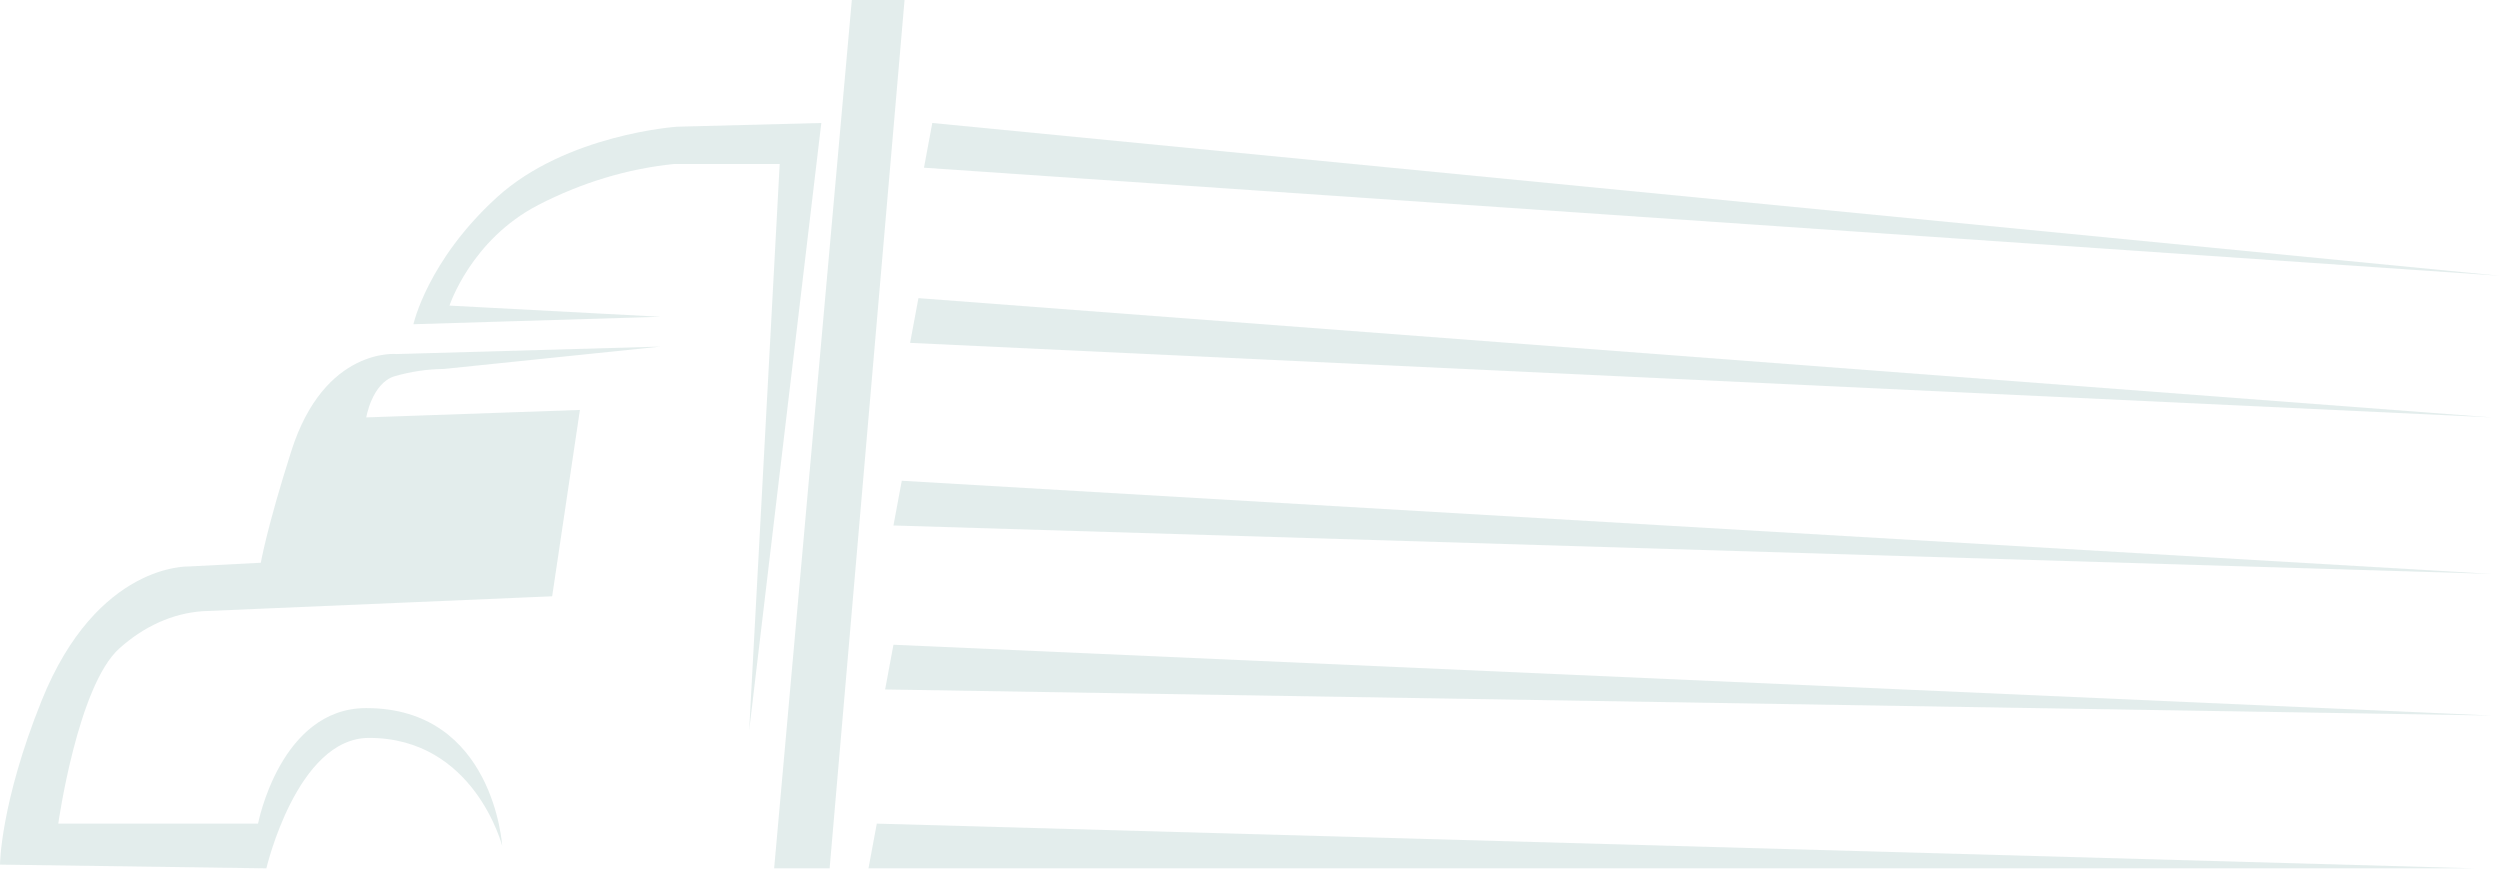 <svg width="1556" height="541" viewBox="0 0 1556 541" fill="none" xmlns="http://www.w3.org/2000/svg">
<path d="M545.723 512.623L540.542 540.458H1540.46" fill="#005B52" fill-opacity="0.11"/>
<path d="M556.084 401.284L550.903 429.119L1550.82 445.356" fill="#005B52" fill-opacity="0.11"/>
<path d="M561.265 299.223L556.084 327.058L1550.82 357.212" fill="#005B52" fill-opacity="0.11"/>
<path d="M571.627 185.565L566.446 213.4L1550.82 259.791" fill="#005B52" fill-opacity="0.11"/>
<path d="M580.262 76.546L575.081 104.38L1556 171.647" fill="#005B52" fill-opacity="0.11"/>
<path d="M481.825 540.458H516.364L562.992 0H530.18L481.825 540.458Z" fill="#005B52" fill-opacity="0.11"/>
<path d="M466.282 454.634L511.183 76.546L421.381 78.865C421.381 78.865 352.302 83.504 309.128 122.937C265.953 162.369 257.319 201.802 257.319 201.802L411.019 197.163L279.769 190.204C279.769 190.204 293.119 149.217 335.032 127.576C362.165 113.588 390.673 104.992 419.654 102.061H485.279L466.282 454.634Z" fill="#005B52" fill-opacity="0.11"/>
<path d="M411.019 215.719L246.957 220.358C246.957 220.358 202.055 215.719 181.332 280.667C166.048 328.589 162.335 350.254 162.335 350.254L117.434 352.573C117.434 352.573 60.444 350.254 25.904 436.077C0.19 499.958 0 538.138 0 538.138L165.789 540.458C165.789 540.458 184.786 459.273 229.687 459.273C295.312 459.273 312.582 526.54 312.582 526.54C312.582 526.54 307.401 440.716 227.96 440.716C174.424 440.716 160.608 512.623 160.608 512.623H36.266C36.266 512.623 48.355 426.799 74.26 403.604C89.658 389.743 107.558 381.728 126.069 380.408L343.667 371.13L360.937 255.152L227.96 259.791C227.96 259.791 231.414 238.915 245.23 234.276C255.445 231.296 265.862 229.742 276.315 229.636L411.019 215.719Z" fill="#005B52" fill-opacity="0.11"/>
</svg>
